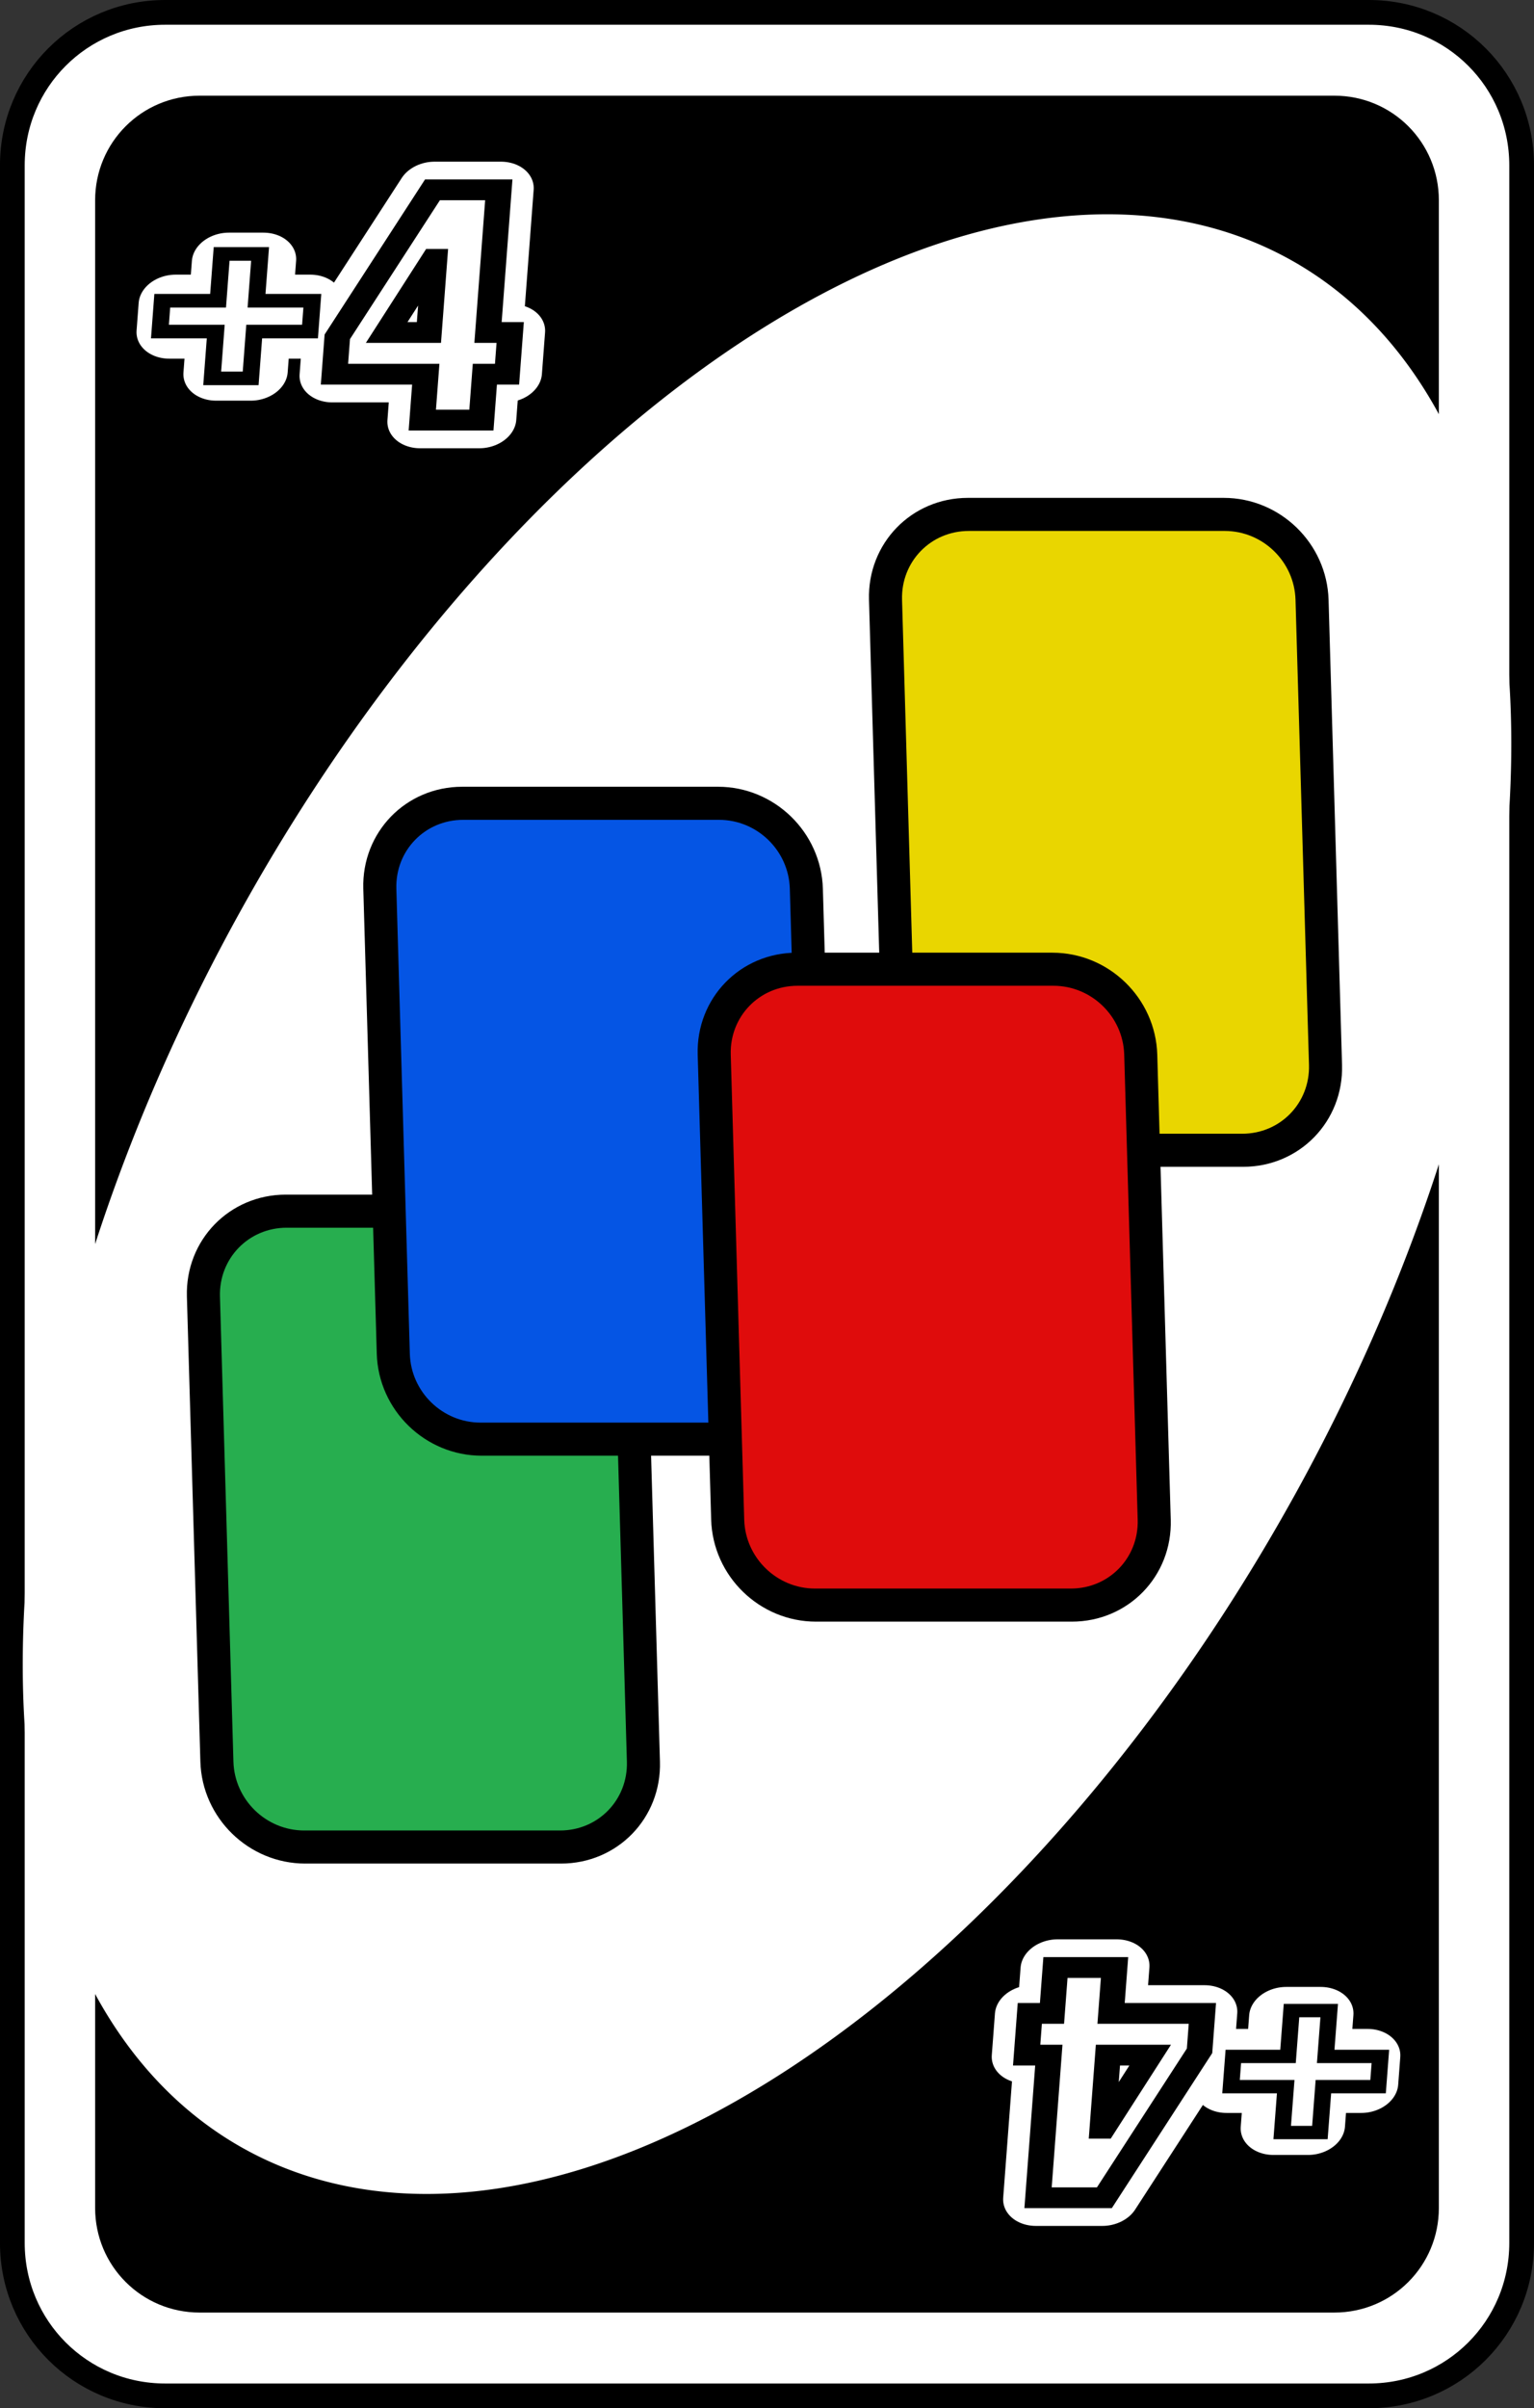 <?xml version="1.0" encoding="UTF-8" standalone="no"?>
<!-- Created with Inkscape (http://www.inkscape.org/) -->

<svg
   width="80.66mm"
   height="126.519mm"
   viewBox="0 0 80.66 126.519"
   version="1.1"
   id="svg2720"
   inkscape:version="1.1.2 (b8e25be833, 2022-02-05)"
   sodipodi:docname="comodin_mas4.svg"
   xmlns:inkscape="http://www.inkscape.org/namespaces/inkscape"
   xmlns:sodipodi="http://sodipodi.sourceforge.net/DTD/sodipodi-0.dtd"
   xmlns="http://www.w3.org/2000/svg"
   xmlns:svg="http://www.w3.org/2000/svg">
  <rect x="0" y="0" width="80.66" height="126.519" fill="#333333" stroke="none"/>
  <sodipodi:namedview
     id="namedview2722"
     pagecolor="#ffffff"
     bordercolor="#666666"
     borderopacity="1.0"
     inkscape:pageshadow="2"
     inkscape:pageopacity="0.0"
     inkscape:pagecheckerboard="0"
     inkscape:document-units="mm"
     showgrid="false"
     inkscape:zoom="0.74029882"
     inkscape:cx="168.17533"
     inkscape:cy="342.42929"
     inkscape:window-width="958"
     inkscape:window-height="1008"
     inkscape:window-x="953"
     inkscape:window-y="0"
     inkscape:window-maximized="0"
     inkscape:current-layer="layer1" />
  <defs
     id="defs2717" />
  <g
     inkscape:label="Capa 1"
     inkscape:groupmode="layer"
     id="layer1"
     transform="translate(-46.932,-86.491)">
    <path
       id="rect44960"
       style="fill:#ffffff;stroke:#000000;stroke-width:1.3;stroke-linecap:round;stroke-linejoin:round;stroke-dashoffset:9.317"
       d="m 55.613,87.141 h 63.297 c 4.45,0 8.032,3.582 8.032,8.032 v 109.156 c 0,4.45 -3.582,8.032 -8.032,8.032 H 55.613 c -4.45,0 -8.032,-3.582 -8.032,-8.032 V 95.173 c 0,-4.45 3.582,-8.032 8.032,-8.032 z" />
    <path
       id="rect44962"
       style="stroke-width:1.82;stroke-linecap:round;stroke-linejoin:round;stroke-dashoffset:9.317"
       d="m 57.428,91.518 h 59.667 c 3.044,0 5.494,2.45 5.494,5.494 v 105.478 c 0,3.044 -2.45,5.494 -5.494,5.494 H 57.428 c -3.044,0 -5.494,-2.45 -5.494,-5.494 V 97.012 c 0,-3.044 2.45,-5.494 5.494,-5.494 z" />
    <path
       id="ellipse44964"
       style="fill:#ffffff;stroke:#ffffff;stroke-width:4.903;stroke-linecap:round;stroke-linejoin:round;stroke-dashoffset:9.317"
       d="m 112.828,163.915 a 29.228,54.285 28.988 0 1 -51.873,33.32 29.228,54.285 28.988 0 1 0.742,-61.648 29.228,54.285 28.988 0 1 51.873,-33.32 29.228,54.285 28.988 0 1 -0.741,61.648 z" />
    <g
       id="g44986"
       transform="matrix(0.915,0,0,0.915,195.167,-71.161)"
       style="fill:#ffffff;fill-opacity:1">
      <g
         id="g44974"
         transform="translate(-907.164,148.194)"
         style="fill:#ffffff;fill-opacity:1;stroke:#ffffff;stroke-width:3.6;stroke-linecap:round;stroke-linejoin:round;stroke-miterlimit:4;stroke-dasharray:none;stroke-opacity:1">
        <g
           aria-label="4"
           transform="matrix(1.113,0,-0.068,0.899,0,0)"
           id="text44968"
           style="font-size:22.557px;line-height:1.25;font-family:'Tw Cen MT Condensed Extra Bold';-inkscape-font-specification:'Tw Cen MT Condensed Extra Bold, Normal';fill:#ffffff;fill-opacity:1">
          <path
             d="m 694.212,38.937 h 3.425 v 9.109 h 1.145 v 2.665 h -1.145 v 2.93 h -3.051 v -2.93 h -4.714 v -2.39 z m 0.33,4.439 -2.137,4.67 h 2.181 v -4.67 z"
             id="path47870"
             style="fill:#ffffff;fill-opacity:1" />
        </g>
        <g
           aria-label="+"
           transform="matrix(1.113,0,-0.068,0.899,0,0)"
           id="text44972"
           style="font-size:14.305px;line-height:1.25;font-family:'Franklin Gothic Heavy';-inkscape-font-specification:'Franklin Gothic Heavy, Normal';fill:#ffffff;fill-opacity:1;paint-order:stroke markers fill">
          <path
             d="m 688.233,46.152 v 1.767 h -2.584 v 2.682 h -1.781 v -2.682 h -2.584 v -1.767 h 2.584 v -2.682 h 1.781 v 2.682 z"
             id="path47873"
             style="fill:#ffffff;fill-opacity:1" />
        </g>
      </g>
      <g
         aria-label="4"
         transform="matrix(1.113,0,-0.068,0.899,-907.164,148.194)"
         id="text44978"
         style="font-size:22.557px;line-height:1.25;font-family:'Tw Cen MT Condensed Extra Bold';-inkscape-font-specification:'Tw Cen MT Condensed Extra Bold, Normal';fill:#ffffff;fill-opacity:1;stroke:#000000;stroke-width:1.328;stroke-miterlimit:4;stroke-dasharray:none;stroke-opacity:1">
        <path
           d="m 694.212,38.937 h 3.425 v 9.109 h 1.145 v 2.665 h -1.145 v 2.93 h -3.051 v -2.93 h -4.714 v -2.39 z m 0.33,4.439 -2.137,4.67 h 2.181 v -4.67 z"
           id="path47876"
           style="fill:#ffffff;fill-opacity:1" />
      </g>
      <g
         aria-label="+"
         transform="matrix(1.241,0,-0.076,1.002,-994.646,143.32)"
         id="text44982"
         style="font-size:14.305px;line-height:1.25;font-family:'Franklin Gothic Heavy';-inkscape-font-specification:'Franklin Gothic Heavy, Normal';fill:#ffffff;fill-opacity:1;stroke:#000000;stroke-width:0.781;stroke-miterlimit:4;stroke-dasharray:none;stroke-opacity:1;paint-order:markers fill stroke">
        <path
           d="m 688.233,46.152 v 1.767 h -2.584 v 2.682 h -1.781 v -2.682 h -2.584 v -1.767 h 2.584 v -2.682 h 1.781 v 2.682 z"
           id="path47879"
           style="fill:#ffffff;fill-opacity:1;stroke-width:0.781;stroke-miterlimit:4;stroke-dasharray:none;paint-order:markers fill stroke" />
      </g>
    </g>
    <g
       id="g12127"
       transform="translate(-1719.809,-244.467)">
      <g
         id="g44996"
         transform="matrix(-0.915,0,0,-0.915,2529.371,478.448)"
         style="fill:#ffffff;fill-opacity:1;stroke:#ffffff;stroke-width:3.6;stroke-linecap:round;stroke-linejoin:round;stroke-miterlimit:4;stroke-dasharray:none;stroke-opacity:1">
        <g
           aria-label="4"
           transform="matrix(1.113,0,-0.068,0.899,0,0)"
           id="text44990"
           style="font-size:22.557px;line-height:1.25;font-family:'Tw Cen MT Condensed Extra Bold';-inkscape-font-specification:'Tw Cen MT Condensed Extra Bold, Normal';fill:#ffffff;fill-opacity:1">
          <path
             d="m 694.212,38.937 h 3.425 v 9.109 h 1.145 v 2.665 h -1.145 v 2.93 h -3.051 v -2.93 h -4.714 v -2.39 z m 0.33,4.439 -2.137,4.67 h 2.181 v -4.67 z"
             id="path47882"
             style="fill:#ffffff;fill-opacity:1" />
        </g>
        <g
           aria-label="+"
           transform="matrix(1.113,0,-0.068,0.899,0,0)"
           id="text44994"
           style="font-size:14.305px;line-height:1.25;font-family:'Franklin Gothic Heavy';-inkscape-font-specification:'Franklin Gothic Heavy, Normal';fill:#ffffff;fill-opacity:1;paint-order:stroke markers fill">
          <path
             d="m 688.233,46.152 v 1.767 h -2.584 v 2.682 h -1.781 v -2.682 h -2.584 v -1.767 h 2.584 v -2.682 h 1.781 v 2.682 z"
             id="path47885"
             style="fill:#ffffff;fill-opacity:1" />
        </g>
      </g>
      <g
         id="g45006"
         transform="matrix(-0.915,0,0,-0.915,2529.371,478.448)"
         style="fill:#ffffff;fill-opacity:1;stroke:#000000;stroke-width:1.328;stroke-miterlimit:4;stroke-dasharray:none;stroke-opacity:1">
        <g
           aria-label="4"
           transform="matrix(1.113,0,-0.068,0.899,0,0)"
           id="text45000"
           style="font-size:22.557px;line-height:1.25;font-family:'Tw Cen MT Condensed Extra Bold';-inkscape-font-specification:'Tw Cen MT Condensed Extra Bold, Normal';fill:#ffffff;fill-opacity:1">
          <path
             d="m 694.212,38.937 h 3.425 v 9.109 h 1.145 v 2.665 h -1.145 v 2.93 h -3.051 v -2.93 h -4.714 v -2.39 z m 0.33,4.439 -2.137,4.67 h 2.181 v -4.67 z"
             id="path47888"
             style="fill:#ffffff;fill-opacity:1" />
        </g>
        <g
           aria-label="+"
           transform="matrix(1.216,0,-0.075,0.982,-70.697,-3.939)"
           id="text45004"
           style="font-size:14.305px;line-height:1.25;font-family:'Franklin Gothic Heavy';-inkscape-font-specification:'Franklin Gothic Heavy, Normal';fill:#ffffff;fill-opacity:1;stroke-width:0.781;stroke-miterlimit:4;stroke-dasharray:none;paint-order:normal">
          <path
             d="m 688.233,46.152 v 1.767 h -2.584 v 2.682 h -1.781 v -2.682 h -2.584 v -1.767 h 2.584 v -2.682 h 1.781 v 2.682 z"
             id="path47891"
             style="fill:#ffffff;fill-opacity:1;stroke-width:0.781;stroke-miterlimit:4;stroke-dasharray:none;paint-order:normal" />
        </g>
      </g>
    </g>
    <g
       id="g45018"
       transform="translate(207.457,-85.302)">
      <path
         id="rect45010"
         style="fill:#27ae4f;stroke:#000000;stroke-width:1.738;stroke-linecap:square;stroke-dashoffset:9.317"
         transform="matrix(1,0,0.029,1,0,0)"
         d="m -152.299,235.423 h 13.453 c 2.486,0 4.487,2.001 4.487,4.487 v 24.432 c 0,2.486 -2.001,4.487 -4.487,4.487 h -13.453 c -2.486,0 -4.487,-2.001 -4.487,-4.487 v -24.432 c 0,-2.486 2.001,-4.487 4.487,-4.487 z" />
      <path
         id="rect45012"
         style="fill:#e9d600;stroke:#000000;stroke-width:1.738;stroke-linecap:square;stroke-dashoffset:9.317"
         transform="matrix(1,0,0.029,1,0,0)"
         d="m -115.372,198.818 h 13.453 c 2.486,0 4.487,2.001 4.487,4.487 v 24.432 c 0,2.486 -2.001,4.487 -4.487,4.487 h -13.453 c -2.486,0 -4.487,-2.001 -4.487,-4.487 v -24.432 c 0,-2.486 2.001,-4.487 4.487,-4.487 z" />
      <path
         id="rect45014"
         style="fill:#0555e4;stroke:#000000;stroke-width:1.738;stroke-linecap:square;stroke-dashoffset:9.317"
         transform="matrix(1,0,0.029,1,0,0)"
         d="m -142.402,213.995 h 13.453 c 2.486,0 4.487,2.001 4.487,4.487 v 24.432 c 0,2.486 -2.001,4.487 -4.487,4.487 h -13.453 c -2.486,0 -4.487,-2.001 -4.487,-4.487 v -24.432 c 0,-2.486 2.001,-4.487 4.487,-4.487 z" />
      <path
         id="rect45016"
         style="fill:#df0c0c;stroke:#000000;stroke-width:1.738;stroke-linecap:square;stroke-dashoffset:9.317"
         transform="matrix(1,0,0.029,1,0,0)"
         d="m -125.072,222.713 h 13.453 c 2.486,0 4.487,2.001 4.487,4.487 v 24.432 c 0,2.486 -2.001,4.487 -4.487,4.487 h -13.453 c -2.486,0 -4.487,-2.001 -4.487,-4.487 v -24.432 c 0,-2.486 2.001,-4.487 4.487,-4.487 z" />
    </g>
  </g>
</svg>
